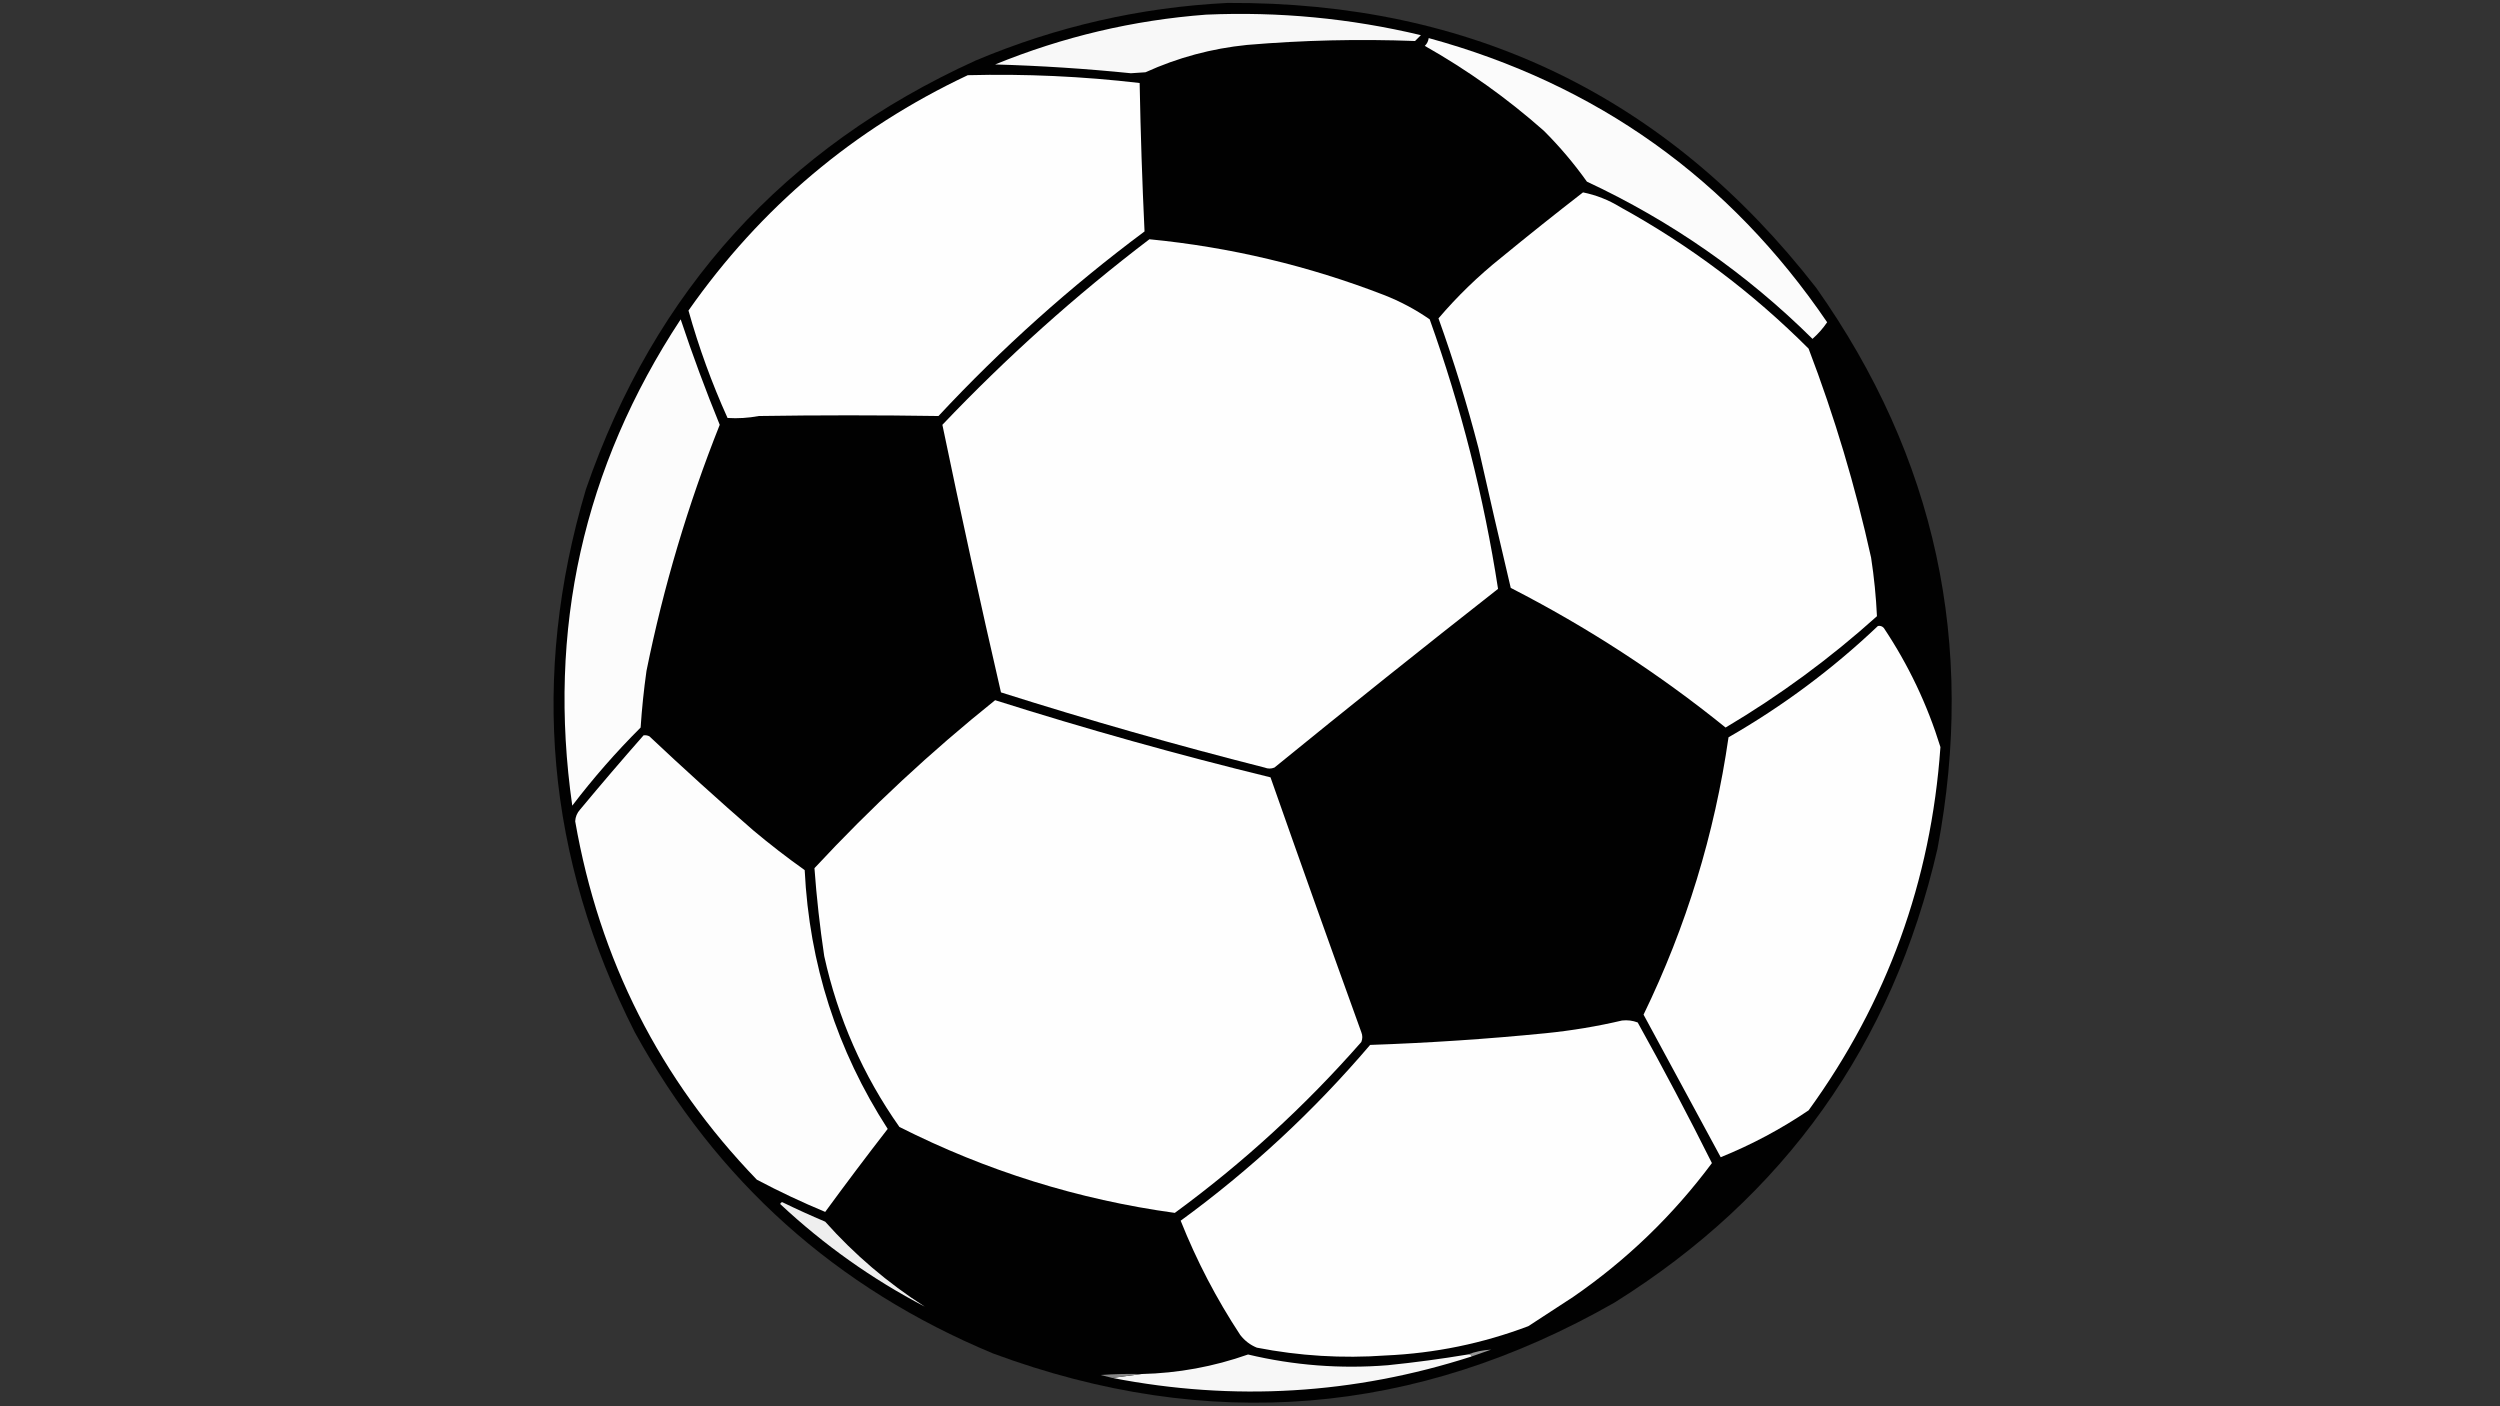 <?xml version="1.0" encoding="UTF-8"?>
<!DOCTYPE svg PUBLIC "-//W3C//DTD SVG 1.1//EN" "http://www.w3.org/Graphics/SVG/1.1/DTD/svg11.dtd">
<svg xmlns="http://www.w3.org/2000/svg" version="1.1" width="1280px" height="720px" style="shape-rendering:geometricPrecision; text-rendering:geometricPrecision; image-rendering:optimizeQuality; fill-rule:evenodd; clip-rule:evenodd" xmlns:xlink="http://www.w3.org/1999/xlink">
<rect width="100%" height="100%" fill="#333333" stroke="none"/>
<g><path style="opacity:0.991" fill="#020202" d="M 628.5,1.5 C 753.38,0.862 853.88,49.529 930,147.5C 991.143,234.197 1011.81,329.863 992,434.5C 968.847,535.039 913.68,612.539 826.5,667C 724.636,725.072 618.636,733.739 508.5,693C 428.063,659.557 366.896,604.724 325,528.5C 279.764,439.21 271.431,346.543 300,250.5C 335.133,148.706 401.633,75.539 499.5,31C 540.888,13.559 583.888,3.726 628.5,1.5 Z"/></g>
<g><path style="opacity:1" fill="#f8f8f8" d="M 617.5,7.5 C 654.687,5.873 691.353,9.373 727.5,18C 726.5,19 725.5,20 724.5,21C 695.802,19.9 667.136,20.567 638.5,23C 620.364,24.826 603.03,29.492 586.5,37C 584,37.167 581.5,37.333 579,37.5C 555.891,35.157 532.724,33.657 509.5,33C 544.269,18.817 580.269,10.317 617.5,7.5 Z"/></g>
<g><path style="opacity:1" fill="#fbfbfb" d="M 731.5,19.5 C 817.501,43.036 885.501,91.536 935.5,165C 933.372,168.13 930.872,170.963 928,173.5C 894.173,140.014 855.673,113.181 812.5,93C 805.918,83.747 798.584,75.08 790.5,67C 771.697,50.365 751.364,35.865 729.5,23.5C 730.63,22.378 731.297,21.044 731.5,19.5 Z"/></g>
<g><path style="opacity:1" fill="#fefefe" d="M 495.5,38.5 C 524.941,37.75 554.274,39.084 583.5,42.5C 583.97,67.869 584.804,93.202 586,118.5C 548.1,146.722 512.933,178.222 480.5,213C 449.841,212.531 419.174,212.531 388.5,213C 383.187,213.999 377.854,214.332 372.5,214C 364.449,196.181 357.782,177.848 352.5,159C 389.528,106.16 437.195,65.994 495.5,38.5 Z"/></g>
<g><path style="opacity:1" fill="#fefefe" d="M 810.5,98.5 C 817.234,99.863 823.567,102.363 829.5,106C 865.063,125.551 897.229,149.718 926,178.5C 939.304,213.383 949.97,249.049 958,285.5C 959.532,295.484 960.532,305.484 961,315.5C 937.033,337.064 911.2,356.064 883.5,372.5C 849.391,344.932 812.725,321.099 773.5,301C 767.884,277.262 762.384,253.429 757,229.5C 751.184,207.051 744.351,184.884 736.5,163C 746.189,151.644 756.856,141.311 768.5,132C 782.399,120.589 796.399,109.423 810.5,98.5 Z"/></g>
<g><path style="opacity:1" fill="#fefefe" d="M 588.5,122.5 C 629.766,126.53 669.766,136.03 708.5,151C 716.857,154.261 724.69,158.427 732,163.5C 748.067,208.437 759.734,254.437 767,301.5C 728.56,331.639 690.393,362.139 652.5,393C 650.833,393.667 649.167,393.667 647.5,393C 602.117,381.483 557.117,368.65 512.5,354.5C 501.991,308.954 491.991,263.288 482.5,217.5C 515.469,182.847 550.802,151.18 588.5,122.5 Z"/></g>
<g><path style="opacity:1" fill="#fcfcfc" d="M 348.5,163.5 C 354.546,181.627 361.212,199.627 368.5,217.5C 352.229,258.377 339.729,300.377 331,343.5C 329.64,353.126 328.64,362.793 328,372.5C 315.391,385.084 303.724,398.417 293,412.5C 280.121,322.362 298.621,239.362 348.5,163.5 Z"/></g>
<g><path style="opacity:1" fill="#fefefe" d="M 961.5,320.5 C 962.675,320.281 963.675,320.614 964.5,321.5C 977.12,340.407 986.786,360.74 993.5,382.5C 988.686,451.089 966.186,513.089 926,568.5C 911.905,578.049 896.905,586.049 881,592.5C 867.861,568.226 854.694,543.893 841.5,519.5C 863.347,474.456 877.847,427.122 885,377.5C 912.8,361.524 938.3,342.524 961.5,320.5 Z"/></g>
<g><path style="opacity:1" fill="#fefefe" d="M 509.5,358.5 C 556.088,373.249 603.088,386.415 650.5,398C 665.798,441.559 681.298,485.059 697,528.5C 697.667,530.167 697.667,531.833 697,533.5C 668.268,566.239 636.435,595.406 601.5,621C 552.052,614.184 505.052,599.517 460.5,577C 441.839,550.5 429.005,521.334 422,489.5C 419.764,474.521 418.097,459.521 417,444.5C 445.871,413.452 476.705,384.786 509.5,358.5 Z"/></g>
<g><path style="opacity:1" fill="#fdfdfd" d="M 329.5,376.5 C 330.552,376.351 331.552,376.517 332.5,377C 349.868,393.37 367.534,409.37 385.5,425C 394.062,432.196 402.896,439.03 412,445.5C 414.349,493.544 428.516,537.711 454.5,578C 443.61,592.049 432.943,606.216 422.5,620.5C 410.592,615.546 398.925,610.046 387.5,604C 337.865,552.567 306.865,491.4 294.5,420.5C 294.622,418.209 295.455,416.209 297,414.5C 307.669,401.667 318.502,389 329.5,376.5 Z"/></g>
<g><path style="opacity:1" fill="#fefefe" d="M 830.5,522.5 C 833.247,522.187 835.914,522.52 838.5,523.5C 851.676,547.184 864.343,571.184 876.5,595.5C 856.565,622.269 832.898,645.103 805.5,664C 797.833,669 790.167,674 782.5,679C 758.986,687.884 734.653,692.884 709.5,694C 687.288,695.59 665.288,694.256 643.5,690C 640.12,688.629 637.287,686.462 635,683.5C 622.883,665.102 612.716,645.602 604.5,625C 640.277,598.896 672.611,568.896 701.5,535C 731.566,533.973 761.566,531.973 791.5,529C 804.773,527.655 817.773,525.488 830.5,522.5 Z"/></g>
<g><path style="opacity:1" fill="#eeeeee" d="M 399.5,616.5 C 399.56,615.957 399.893,615.624 400.5,615.5C 407.749,619.027 415.083,622.36 422.5,625.5C 437.513,642.348 454.513,656.848 473.5,669C 446.575,654.944 421.908,637.444 399.5,616.5 Z"/></g>
<g><path style="opacity:1" fill="#959595" d="M 753.5,694.5 C 753.158,693.662 752.492,693.328 751.5,693.5C 755.313,692.049 759.313,691.216 763.5,691C 760.148,692.17 756.814,693.336 753.5,694.5 Z"/></g>
<g><path style="opacity:1" fill="#f7f7f7" d="M 751.5,693.5 C 752.492,693.328 753.158,693.662 753.5,694.5C 693.131,713.931 631.798,717.597 569.5,705.5C 574.5,704.833 579.5,704.167 584.5,703.5C 603.186,703.063 621.353,699.73 639,693.5C 662.525,699.104 686.358,700.937 710.5,699C 724.237,697.599 737.903,695.766 751.5,693.5 Z"/></g>
<g><path style="opacity:1" fill="#868686" d="M 584.5,703.5 C 579.5,704.167 574.5,704.833 569.5,705.5C 567.518,705.005 565.518,704.505 563.5,704C 570.492,703.5 577.492,703.334 584.5,703.5 Z"/></g>
</svg>
